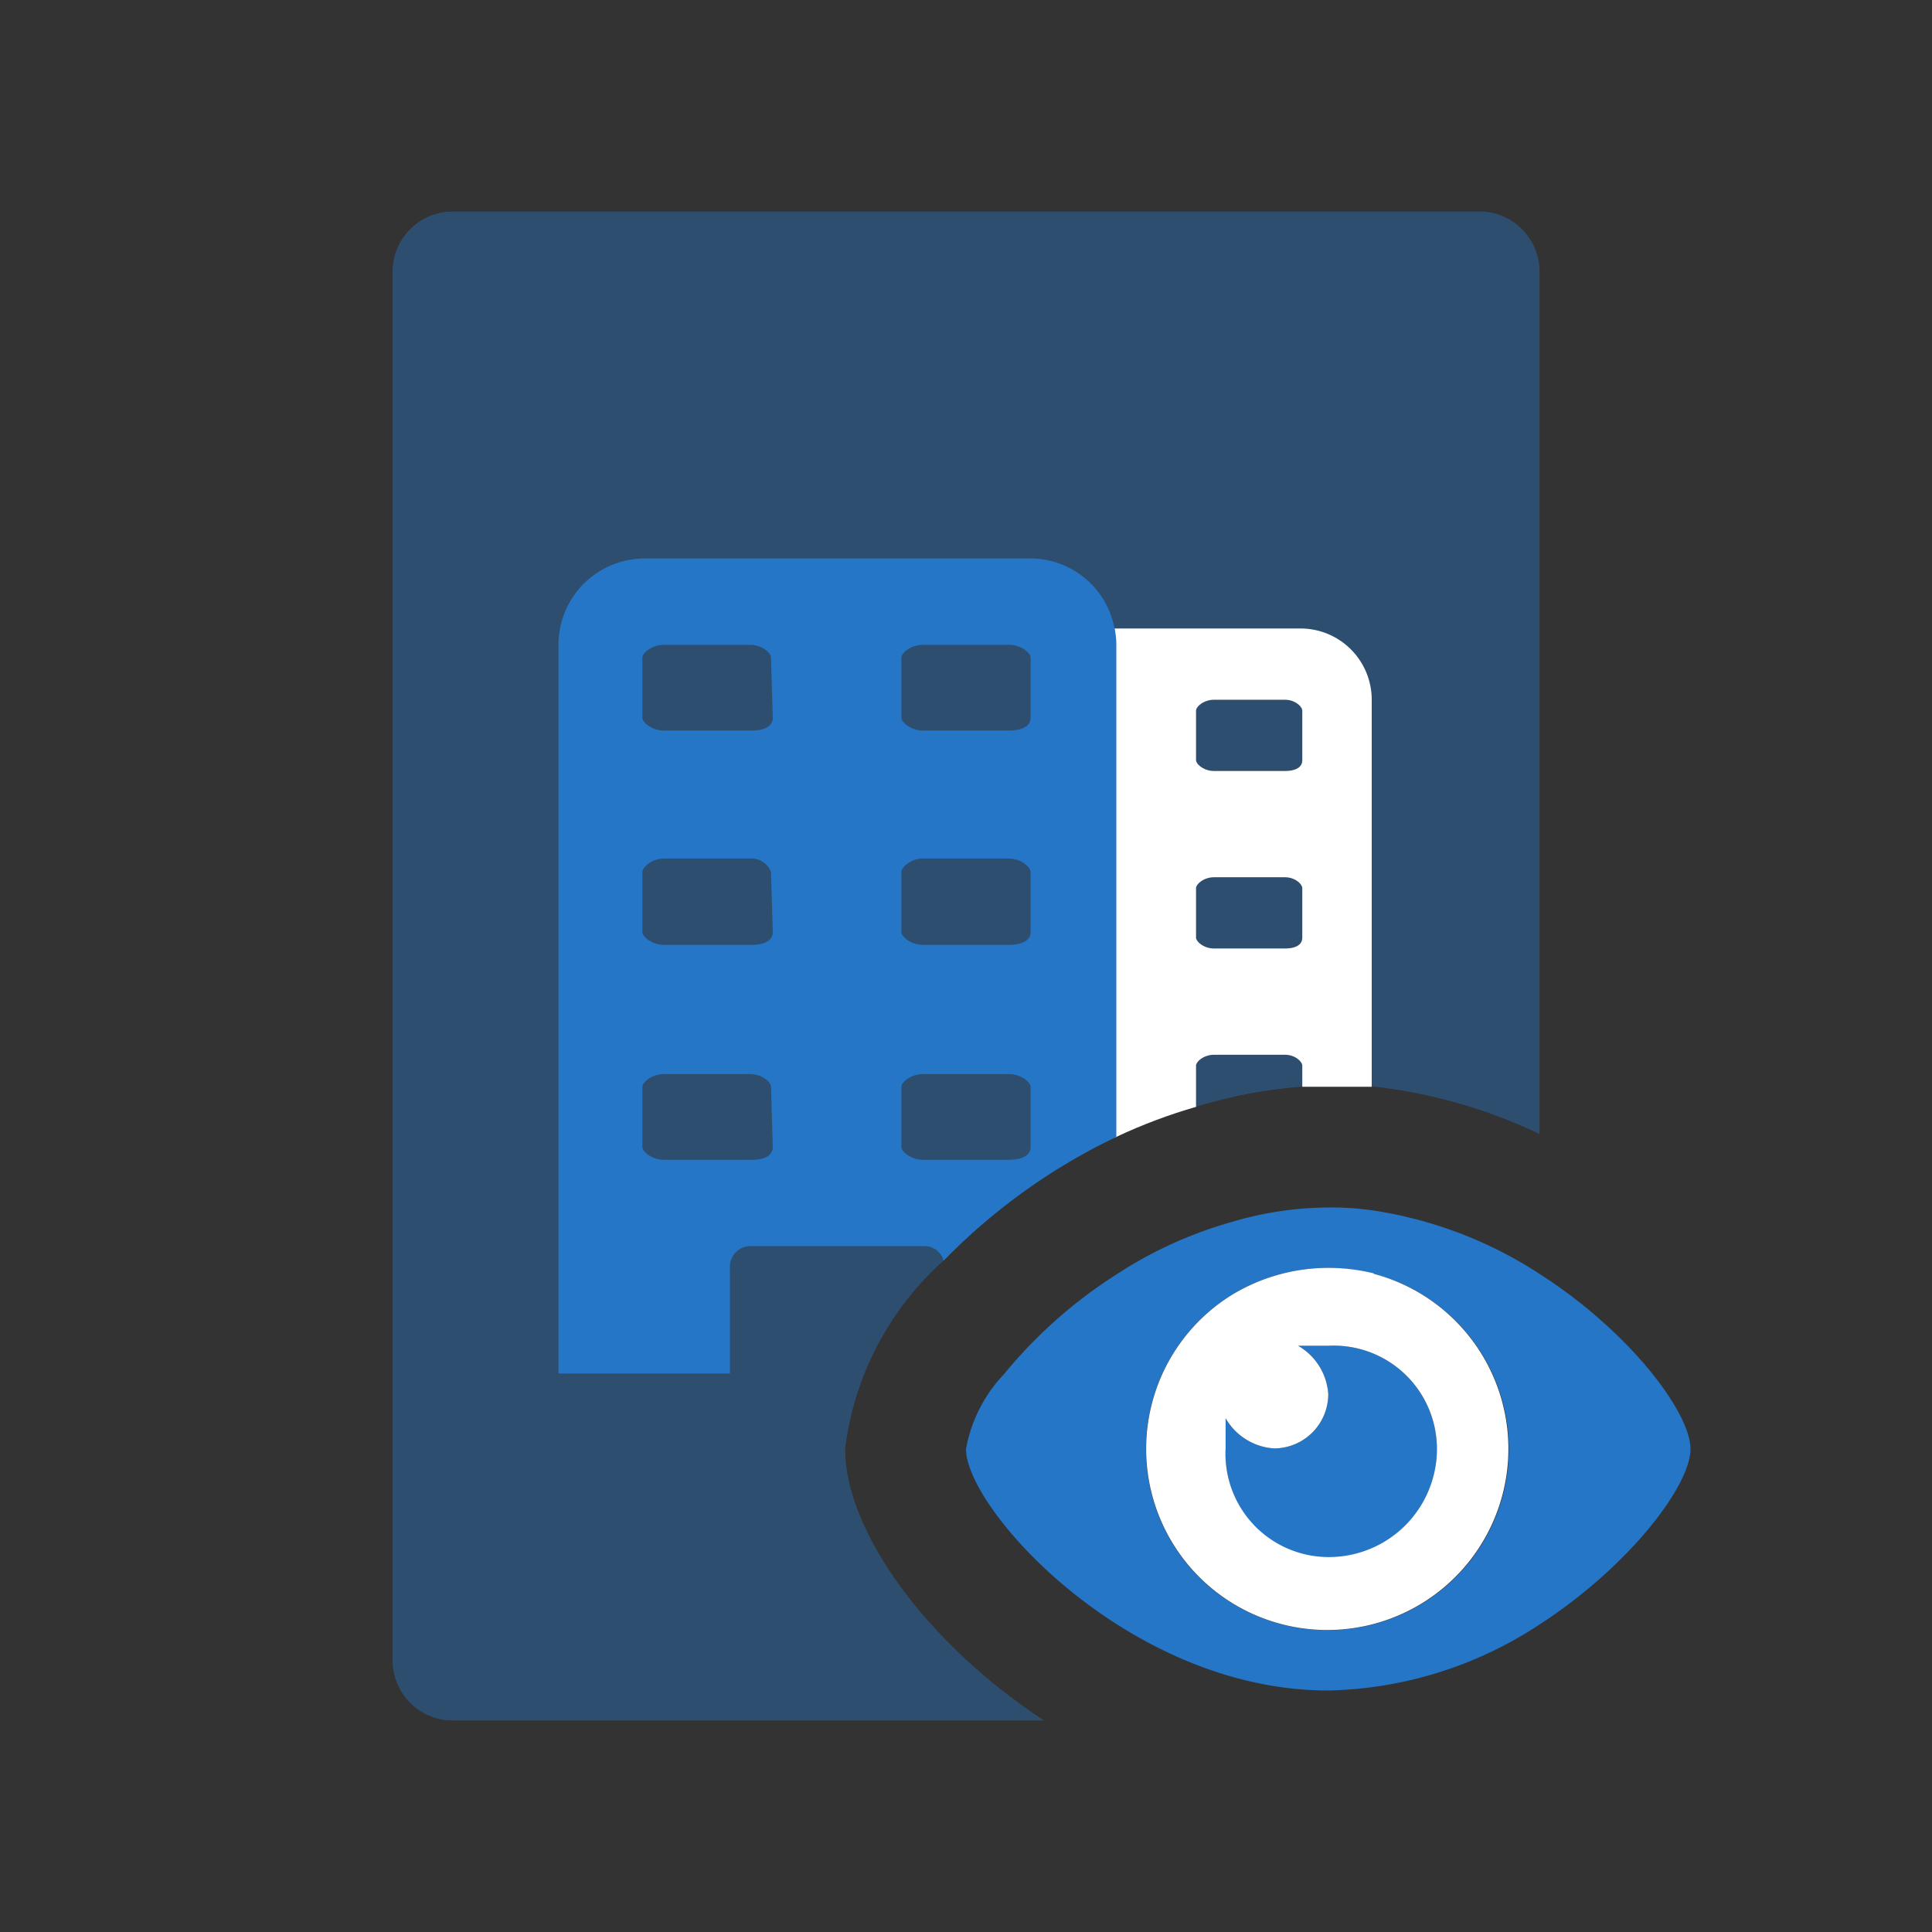 <svg id="Layer_1" data-name="Layer 1" xmlns="http://www.w3.org/2000/svg" xmlns:xlink="http://www.w3.org/1999/xlink" viewBox="0 0 32 32"><rect x="0" y="0" width="32" height="32" fill="#333333" stroke="none"/><defs><style>.cls-1{fill:none;}.cls-2{clip-path:url(#clip-path);}.cls-3{opacity:0.4;}.cls-4{fill:#2576c7;}.cls-5,.cls-6{fill:#fff;}.cls-6{opacity:0;}</style><clipPath id="clip-path"><path class="cls-1" d="M24.5,3.5H7.5a1,1,0,0,0-1,1v23a1,1,0,0,0,1,1h9.8C15.32,27.2,14,25.34,14,24a5,5,0,0,1,1.62-3.11,10,10,0,0,1,2.87-2.06,8.86,8.86,0,0,1,1.33-.5A8,8,0,0,1,21.57,18L22,18c.26,0,.51,0,.76,0a8.62,8.62,0,0,1,2.75.79V4.5A1,1,0,0,0,24.5,3.5Z"/></clipPath></defs><g class="cls-2"><g class="cls-3"><path class="cls-4" d="M25.5,4.5a1,1,0,0,0-1-1H7.5a1,1,0,0,0-1,1v23a1,1,0,0,0,1,1h17a1,1,0,0,0,1-1V4.5Z"/></g><path class="cls-1" d="M21.28,14.53H20.11c-.18,0-.3.12-.3.18v.82c0,.06.12.18.3.18h1.17c.18,0,.29-.06.29-.18v-.82C21.57,14.65,21.46,14.53,21.28,14.53Z"/><path class="cls-1" d="M21.28,17.47H20.11c-.18,0-.3.12-.3.18v.82c0,.06.12.18.3.18h1.17c.18,0,.29-.06.29-.18v-.82C21.57,17.59,21.46,17.47,21.28,17.47Z"/><path class="cls-1" d="M21.28,11.59H20.11c-.18,0-.3.12-.3.18v.82c0,.06.12.18.3.18h1.17c.18,0,.29-.06.29-.18v-.82C21.57,11.71,21.46,11.59,21.28,11.59Z"/><path class="cls-5" d="M21.57,10.41H18.46a1.15,1.15,0,0,1,0,.26v9.15h1.62a.28.28,0,0,1,.29.3v1.47h2.35v-10A1.18,1.18,0,0,0,21.57,10.41Zm0,8.06c0,.12-.11.18-.29.18H20.11c-.18,0-.3-.12-.3-.18v-.82c0-.06.12-.18.3-.18h1.17c.18,0,.29.12.29.18Zm0-2.94c0,.12-.11.18-.29.18H20.11c-.18,0-.3-.12-.3-.18v-.82c0-.06.12-.18.3-.18h1.17c.18,0,.29.12.29.18Zm0-2.94c0,.12-.11.18-.29.18H20.11c-.18,0-.3-.12-.3-.18v-.82c0-.06.12-.18.3-.18h1.17c.18,0,.29.12.29.18Z"/><path class="cls-4" d="M18.46,10.41a1.42,1.42,0,0,0-1.39-1.16h-6.4a1.43,1.43,0,0,0-1.42,1.42V22.75h2.84V21a.34.34,0,0,1,.36-.36h2.84a.33.33,0,0,1,.35.36v1.77h2.85V10.67A1.15,1.15,0,0,0,18.46,10.41ZM12.8,19c0,.14-.14.21-.35.21H11c-.21,0-.36-.14-.36-.21V18c0-.07.15-.21.36-.21h1.42c.21,0,.35.14.35.21Zm0-3.56c0,.14-.14.21-.35.21H11c-.21,0-.36-.14-.36-.21v-1c0-.07.15-.22.36-.22h1.42a.35.35,0,0,1,.35.22Zm0-3.55c0,.14-.14.21-.35.21H11c-.21,0-.36-.14-.36-.21v-1c0-.07.15-.21.36-.21h1.42c.21,0,.35.14.35.21ZM17.07,19c0,.14-.15.21-.36.21H15.29c-.21,0-.36-.14-.36-.21V18c0-.07.15-.21.36-.21h1.42c.21,0,.36.14.36.21Zm0-3.56c0,.14-.15.21-.36.21H15.29c-.21,0-.36-.14-.36-.21v-1c0-.07.15-.22.36-.22h1.42c.21,0,.36.15.36.22Zm0-3.55c0,.14-.15.21-.36.21H15.29c-.21,0-.36-.14-.36-.21v-1c0-.07.15-.21.36-.21h1.42c.21,0,.36.14.36.21Z"/><path class="cls-6" d="M12.45,17.78H11c-.21,0-.36.14-.36.21v1c0,.07.15.21.36.21h1.42c.21,0,.35-.07.35-.21V18C12.8,17.92,12.66,17.78,12.45,17.78Z"/><path class="cls-6" d="M16.71,17.78H15.29c-.21,0-.36.14-.36.21v1c0,.07.15.21.36.21h1.42c.21,0,.36-.07.36-.21V18C17.07,17.92,16.92,17.78,16.71,17.78Z"/><path class="cls-6" d="M16.71,14.22H15.29c-.21,0-.36.15-.36.22v1c0,.07.15.21.36.21h1.42c.21,0,.36-.07.36-.21v-1C17.07,14.37,16.92,14.22,16.71,14.22Z"/><path class="cls-6" d="M12.45,14.22H11c-.21,0-.36.15-.36.22v1c0,.07.15.21.36.21h1.42c.21,0,.35-.07.35-.21v-1A.35.35,0,0,0,12.45,14.22Z"/><path class="cls-6" d="M12.45,10.67H11c-.21,0-.36.14-.36.21v1c0,.07.15.21.36.21h1.42c.21,0,.35-.07.35-.21v-1C12.8,10.81,12.66,10.67,12.45,10.67Z"/><path class="cls-6" d="M16.71,10.67H15.29c-.21,0-.36.14-.36.21v1c0,.07.15.21.36.21h1.42c.21,0,.36-.07.36-.21v-1C17.07,10.81,16.92,10.67,16.71,10.67Z"/></g><path class="cls-4" d="M22,22.29h-.5a1,1,0,0,1,.5.8.9.9,0,0,1-.9.9,1,1,0,0,1-.8-.5V24a1.71,1.71,0,0,0,1.7,1.8,1.79,1.79,0,0,0,1.8-1.8A1.71,1.71,0,0,0,22,22.29Z"/><path class="cls-4" d="M25.5,21.1a6.94,6.94,0,0,0-2.75-1.05A4.77,4.77,0,0,0,22,20a5.68,5.68,0,0,0-1.6.24,6.91,6.91,0,0,0-1.91.87,7.85,7.85,0,0,0-1.86,1.65A2.42,2.42,0,0,0,16,24c0,1,2.7,4,6,4a6.6,6.6,0,0,0,3.51-1.1C27,25.93,28,24.6,28,24S27,22.06,25.5,21.1ZM22,27a3,3,0,0,1-1.6-5.55A3.08,3.08,0,0,1,22,21a3.17,3.17,0,0,1,.76.1A3,3,0,0,1,22,27Z"/><path class="cls-5" d="M22.75,21.09A3.17,3.17,0,0,0,22,21a3.08,3.08,0,0,0-1.6.45,3,3,0,1,0,2.36-.35ZM22,25.79a1.71,1.71,0,0,1-1.7-1.8v-.5a1,1,0,0,0,.8.5.9.9,0,0,0,.9-.9,1,1,0,0,0-.5-.8H22a1.71,1.71,0,0,1,1.8,1.7A1.79,1.79,0,0,1,22,25.79Z"/></svg>